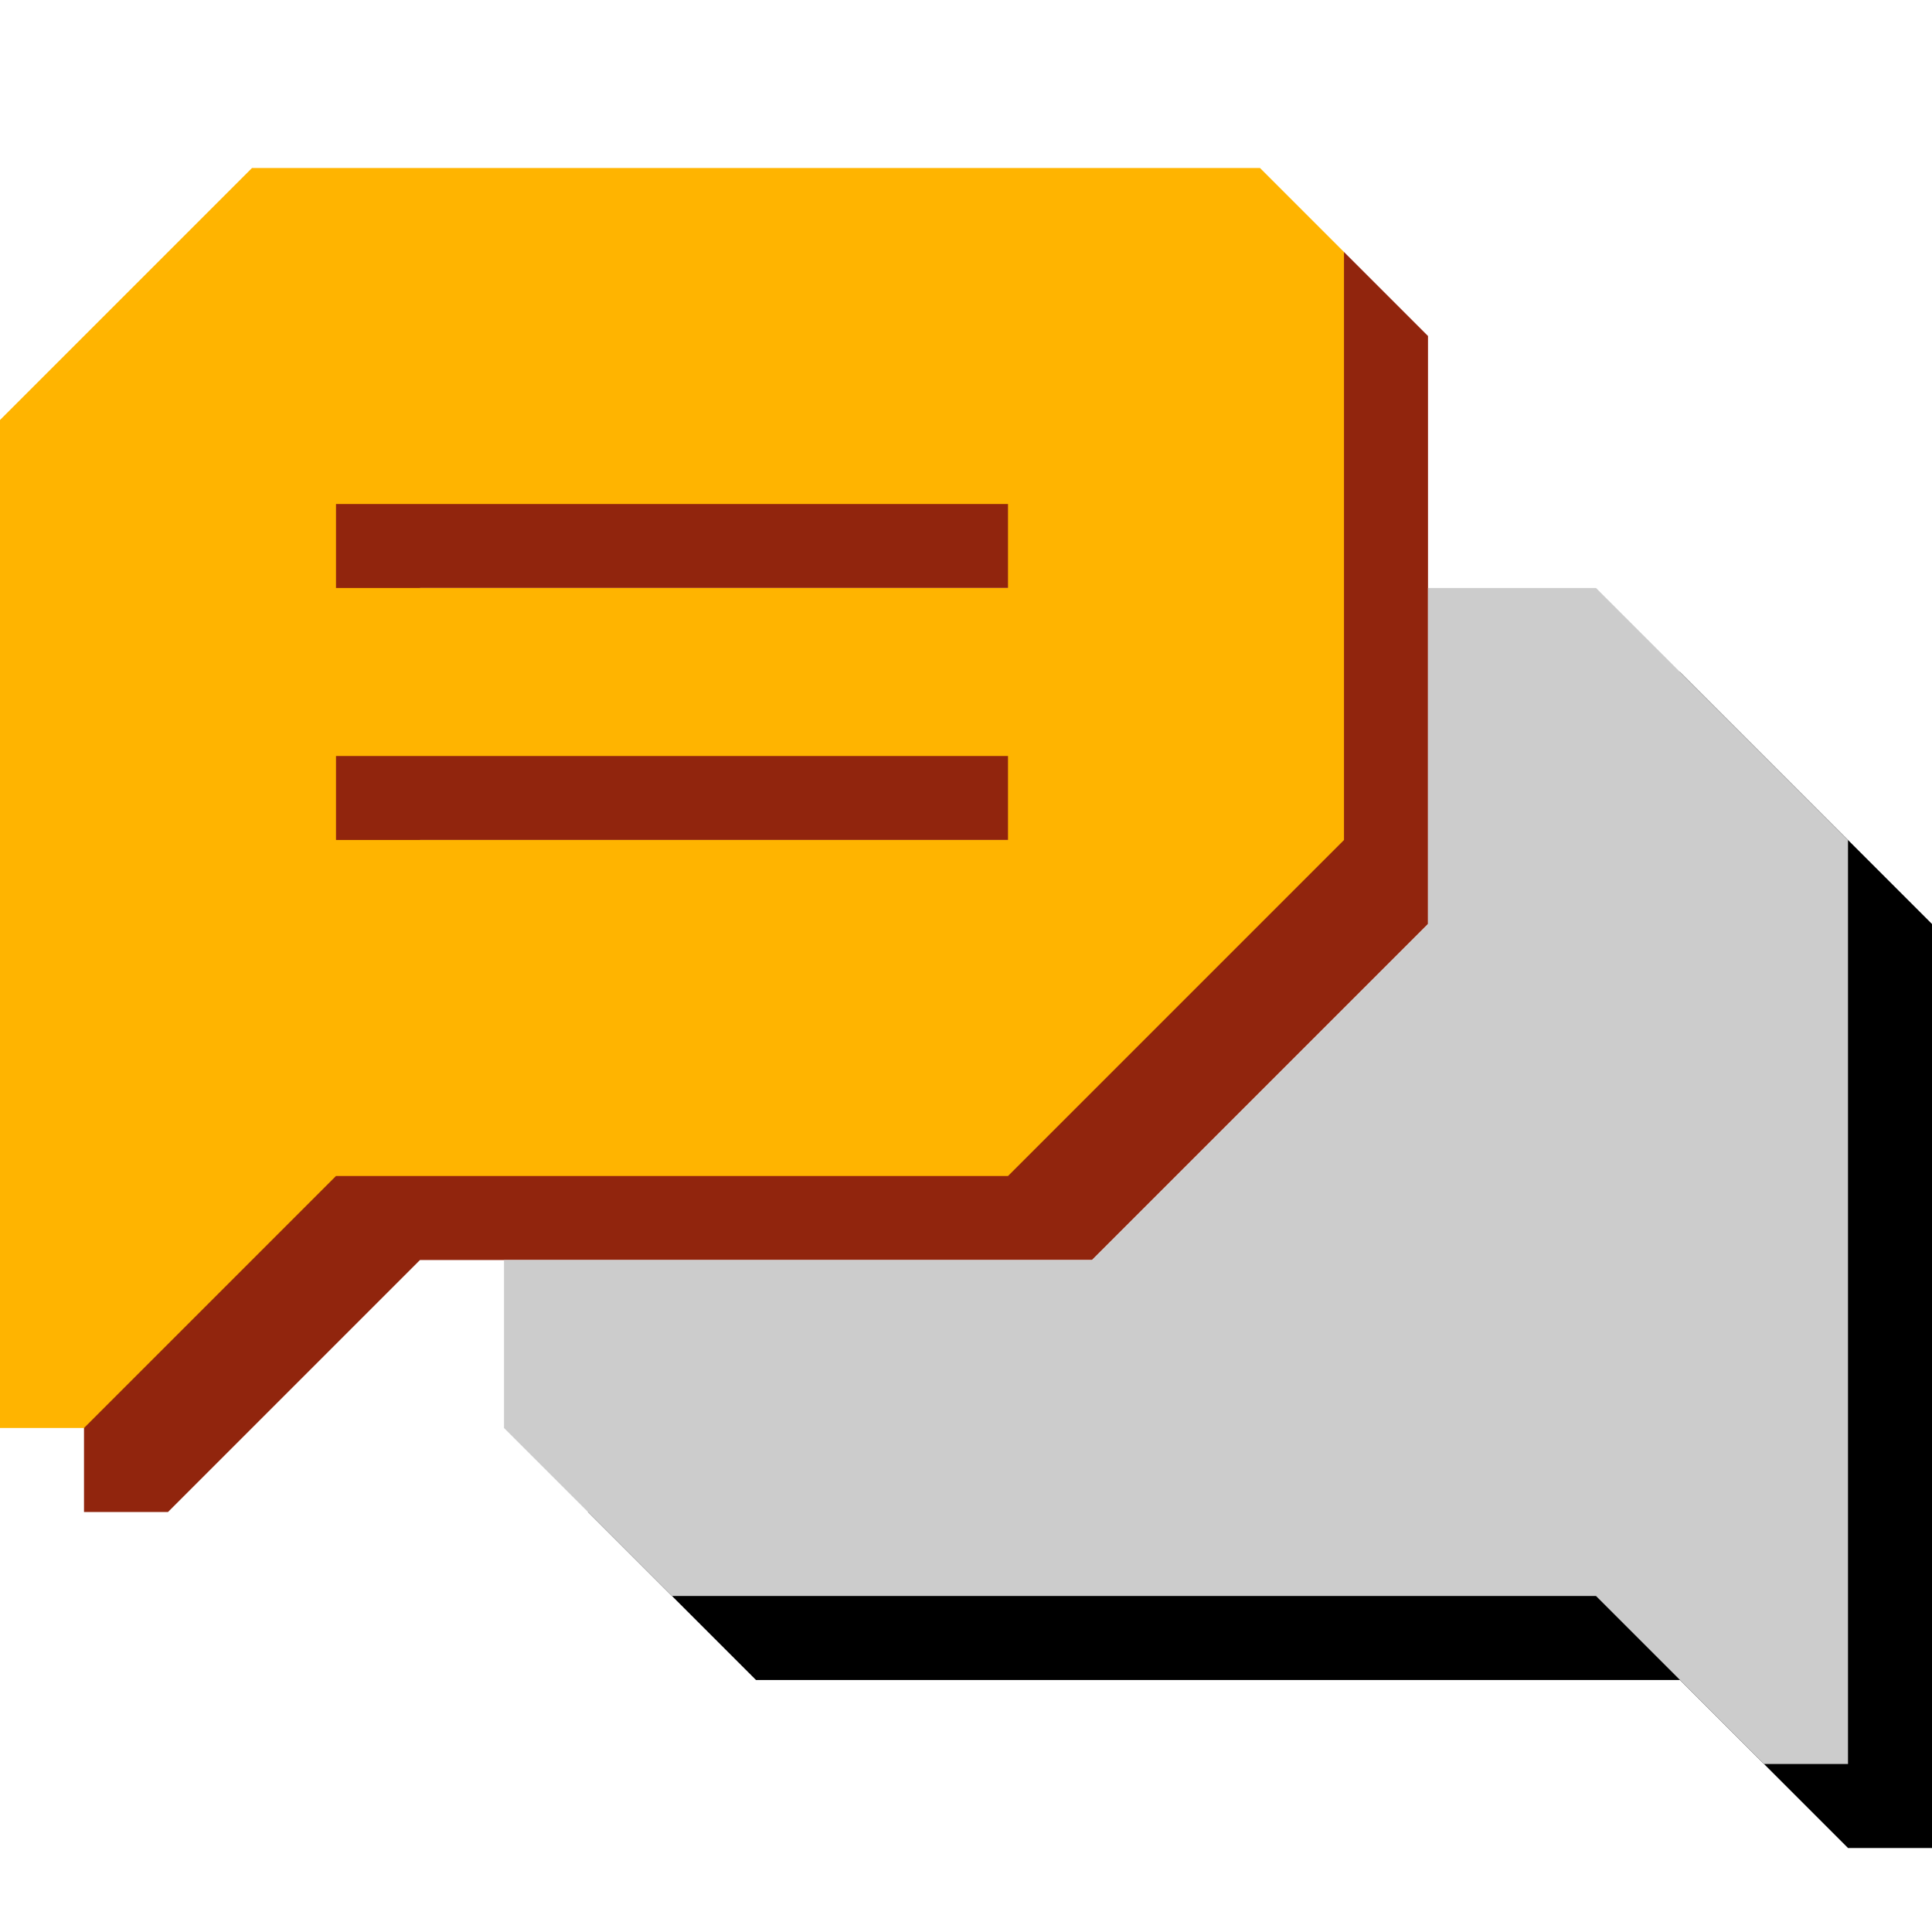 <?xml version="1.0" encoding="utf-8"?>
<!-- Generator: Adobe Illustrator 21.0.0, SVG Export Plug-In . SVG Version: 6.00 Build 0)  -->
<svg version="1.1" id="Слой_1" xmlns="http://www.w3.org/2000/svg" xmlns:xlink="http://www.w3.org/1999/xlink" x="0px" y="0px"
	 width="23px" height="23px" viewBox="0 0 23 23" style="enable-background:new 0 0 23 23;" xml:space="preserve">
<style type="text/css">
	.st0{fill:#91250D;}
	.st1{fill:#CCCCCC;}
	.st2{fill:#FFB400;}
</style>
<g id="ico_x5F_chat_x5F_orig">
	<path id="c_4_" d="M23,22h-1l-2-2H9l-2-2v-2h7l4-4V8h2l3,3V22z"/>
	<path id="c_3_" class="st0" d="M16,3H4L1,6v12h1l3-3h8l4-4V4L16,3z M13,11H5v-1h8V11z M13,8H5V7h8V8z"/>
	<path id="c_2_" class="st1" d="M22,21h-1l-2-2H8l-2-2v-2h7l4-4V7h2l3,3V21z"/>
	<path id="c_1_" class="st2" d="M15,2H3L0,5v12h1l3-3h8l4-4V3L15,2z M12,10H4V9h8V10z M12,7H4V6h8V7z"/>
</g>
</svg>
